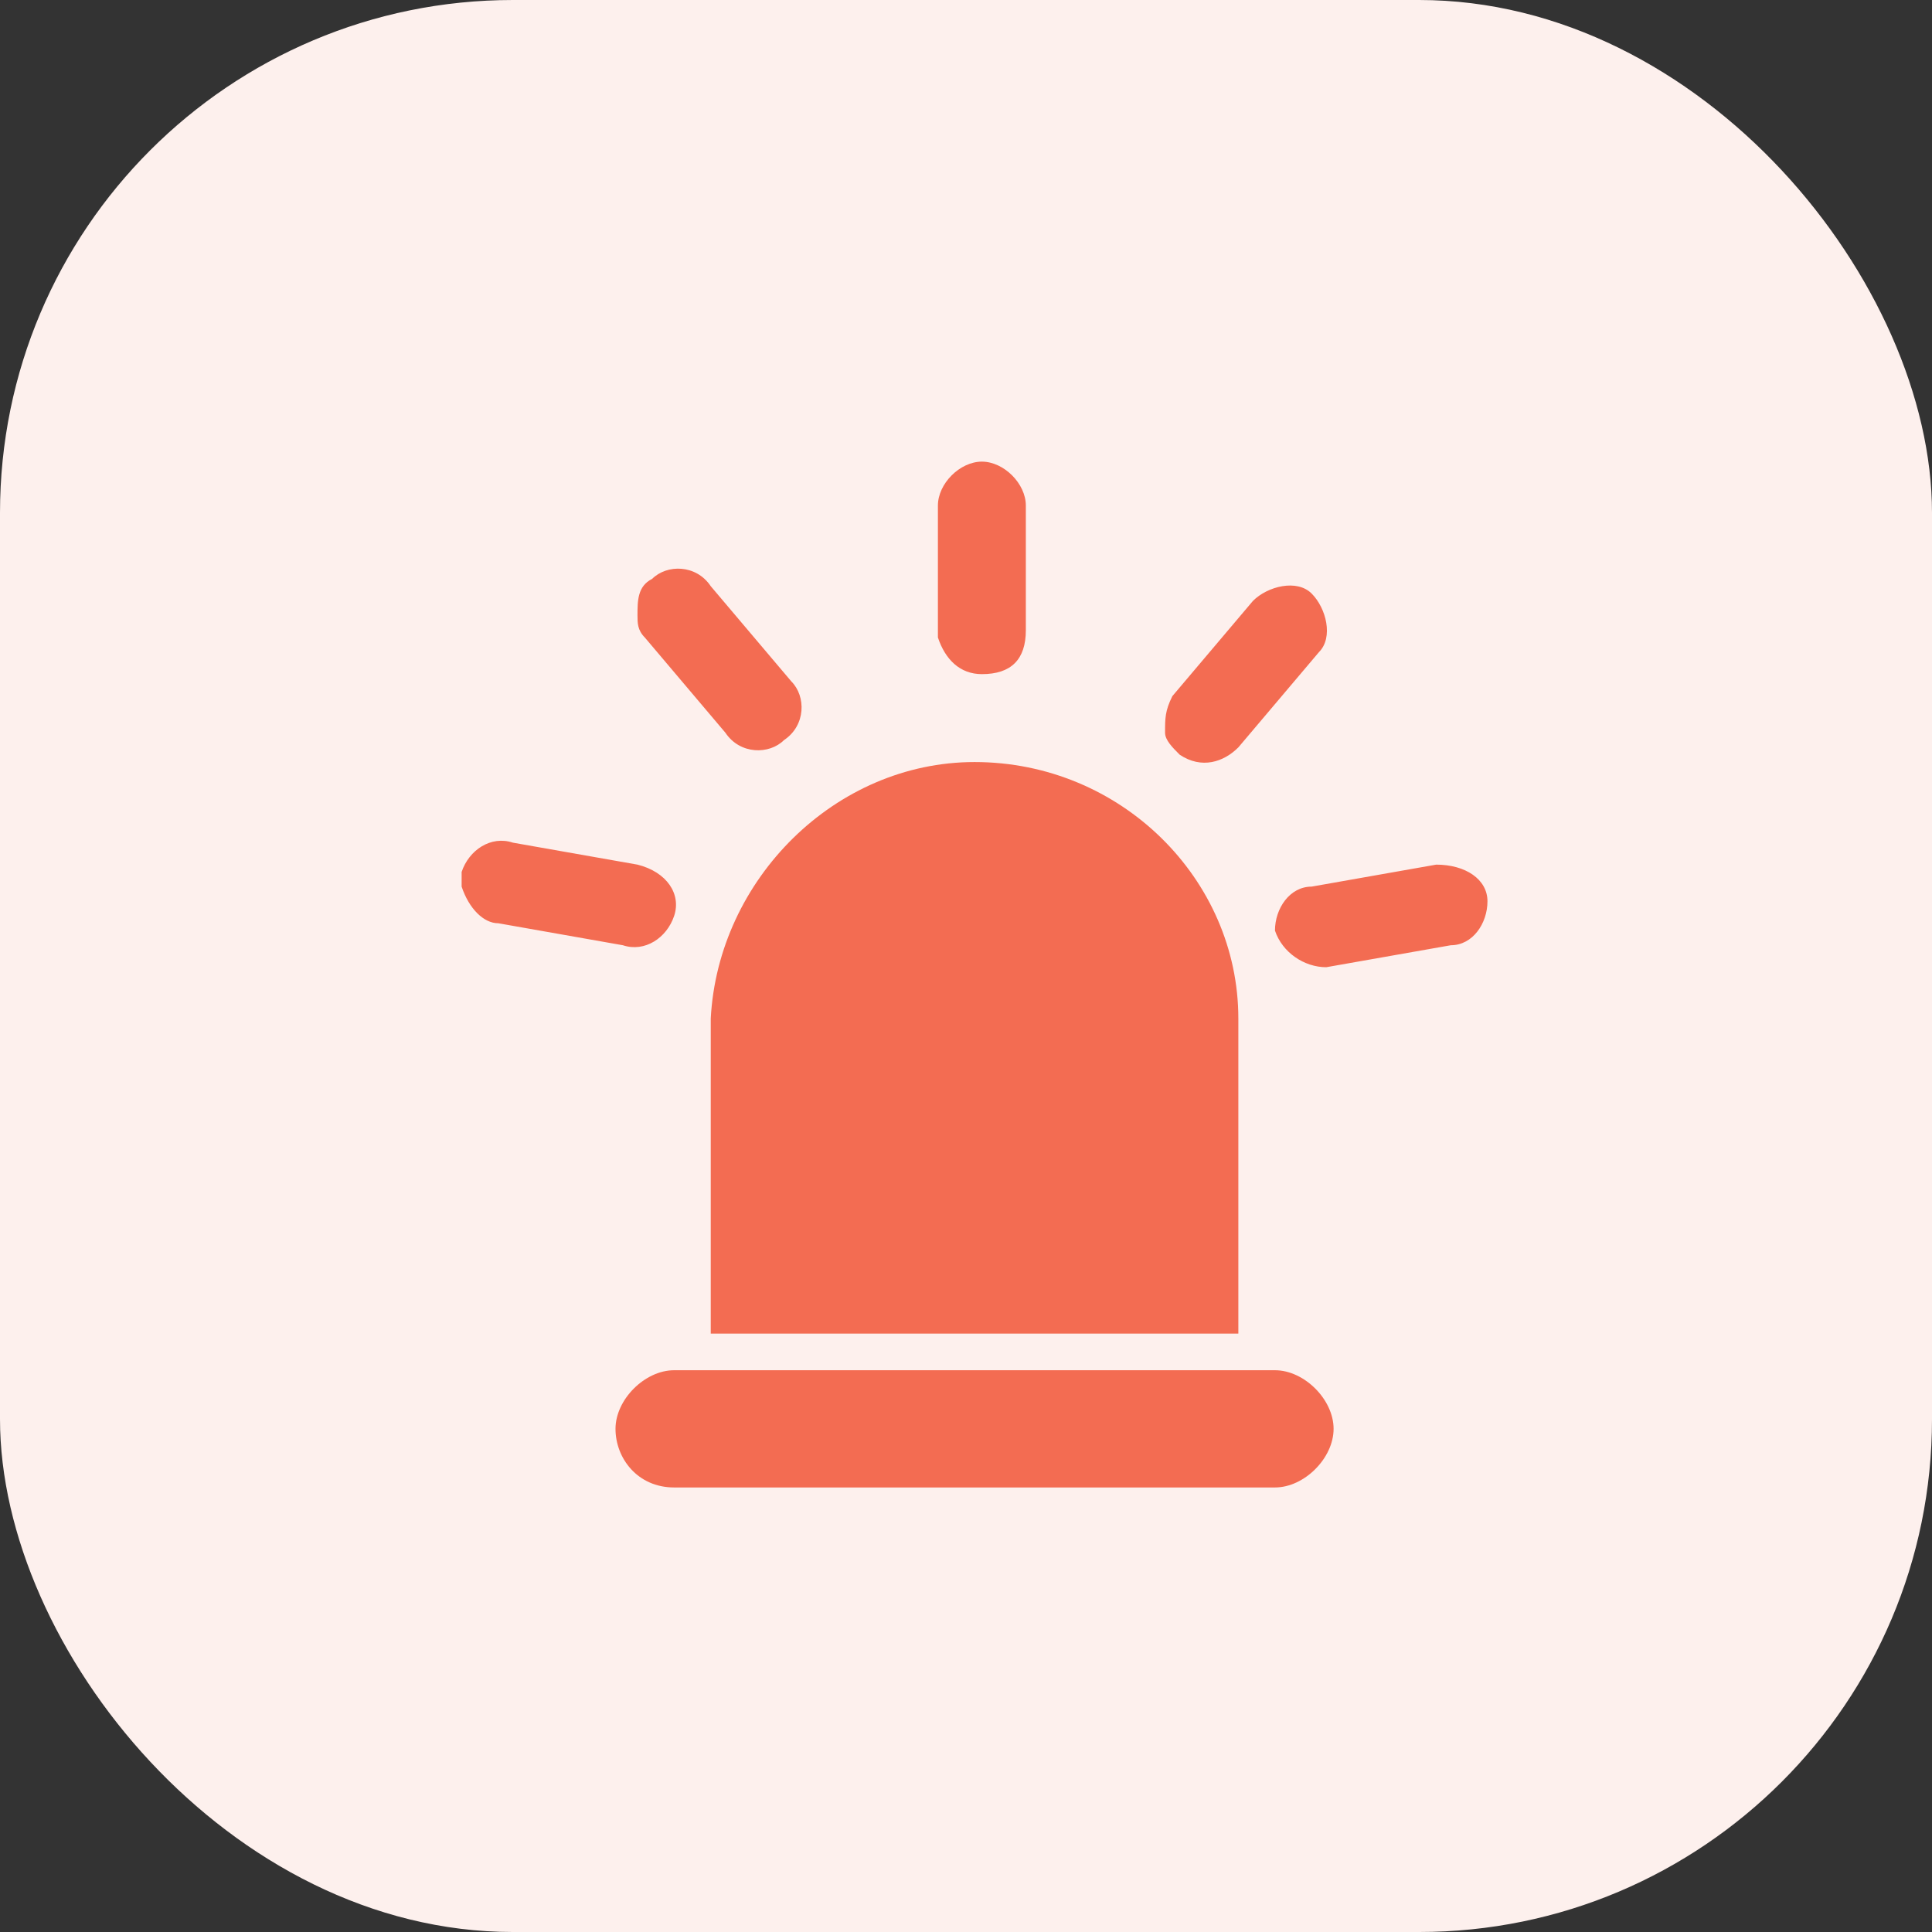 <?xml version="1.0" encoding="UTF-8"?>
<svg width="113px" height="113px" viewBox="0 0 113 113" version="1.1" xmlns="http://www.w3.org/2000/svg" xmlns:xlink="http://www.w3.org/1999/xlink">
    <rect x="0" y="0" width="113" height="113" fill="#333333" stroke="none"/>
    <!-- Generator: Sketch 52.5 (67469) - http://www.bohemiancoding.com/sketch -->
    <title>违章</title>
    <desc>Created with Sketch.</desc>
    <g id="1.0-" stroke="none" stroke-width="1" fill="none" fill-rule="evenodd">
        <g id="切图" transform="translate(-1749, -22)">
            <g id="违章" transform="translate(1749, 22)">
                <rect id="Rectangle-16-Copy-5" fill="#FDF0ED" x="0" y="0" width="113" height="113" rx="30"></rect>
                <g id="weizhangjubao" transform="translate(27, 27)" fill="#F36C52" fill-rule="nonzero">
                    <path d="M30,17.571 C38.571,17.571 45.429,24.429 45.429,32.571 L45.429,51 L14.571,51 L14.571,32.571 C15,24.429 21.857,17.571 30,17.571 Z M12.429,26.571 C12,27.857 10.714,28.714 9.429,28.286 L2.143,27 C1.286,27 0.429,26.143 0,24.857 L0,24 C0.429,22.714 1.714,21.857 3,22.286 L10.286,23.571 C12,24 12.857,25.286 12.429,26.572 L12.429,26.571 Z M10.714,10.286 C10.286,9.857 10.286,9.429 10.286,9 C10.286,8.143 10.286,7.286 11.143,6.857 C12,6 13.714,6 14.571,7.286 L19.286,12.857 C20.143,13.714 20.143,15.429 18.857,16.286 C18,17.143 16.286,17.143 15.428,15.857 L10.714,10.286 L10.714,10.286 Z M30.429,12.429 C29.143,12.429 28.286,11.571 27.857,10.286 L27.857,2.571 C27.857,1.286 29.143,0 30.429,0 C31.714,0 33,1.286 33,2.571 L33,9.857 C33,11.571 32.143,12.429 30.429,12.429 Z M42,17.143 C41.571,16.714 41.143,16.286 41.143,15.857 C41.143,15 41.143,14.572 41.571,13.714 L46.286,8.143 C47.143,7.286 48.857,6.857 49.714,7.714 C50.571,8.571 51,10.286 50.143,11.143 L45.429,16.714 C44.572,17.571 43.286,18 42,17.143 L42,17.143 Z M60,25.714 C60,27 59.143,28.286 57.857,28.286 L50.571,29.571 C49.286,29.571 48,28.714 47.571,27.429 C47.571,26.143 48.429,24.857 49.714,24.857 L57,23.571 C58.714,23.571 60,24.429 60,25.714 Z M51,56.571 C51,58.286 49.286,60 47.571,60 L12.429,60 C10.286,60 9,58.286 9,56.571 C9,54.857 10.714,53.143 12.429,53.143 L47.571,53.143 C49.286,53.143 51,54.857 51,56.571 Z" id="形状"></path>
                </g>
            </g>
        </g>
    </g>
</svg>